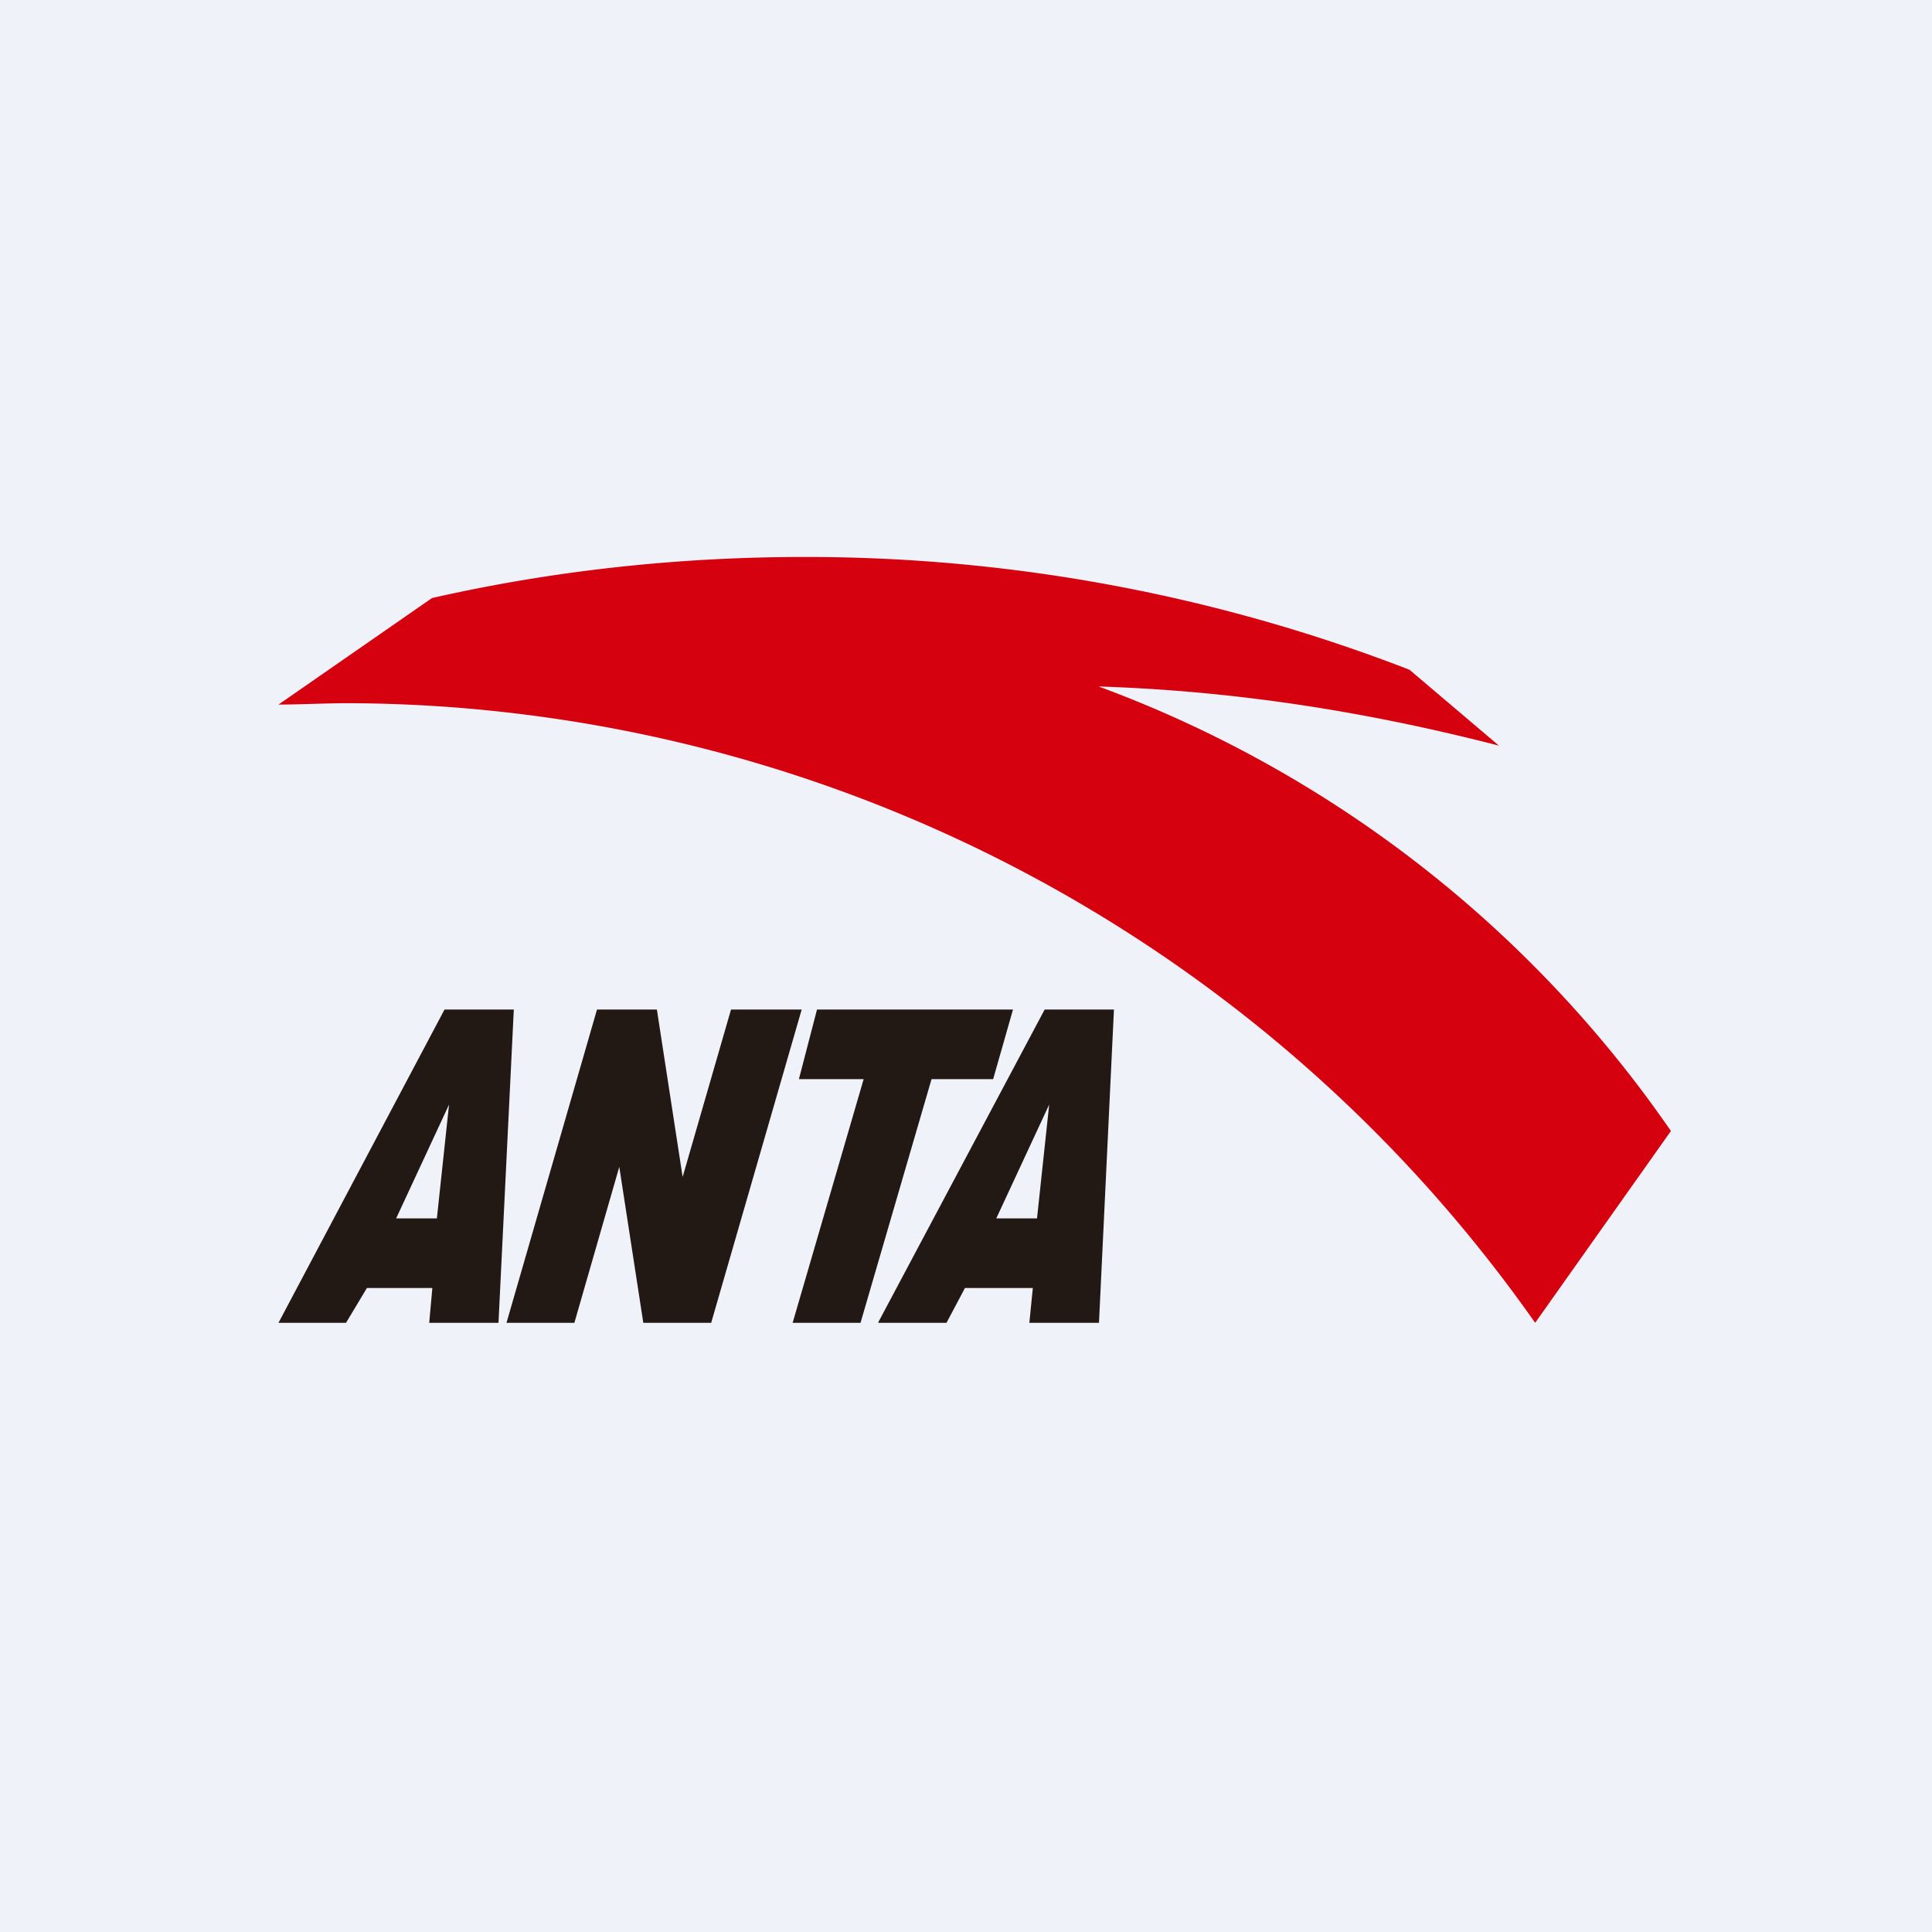 <?xml version="1.0" encoding="UTF-8"?>
<!-- generated by Finnhub -->
<svg viewBox="0 0 55.5 55.5" xmlns="http://www.w3.org/2000/svg">
<path d="M 0,0 H 55.5 V 55.5 H 0 Z" fill="rgb(239, 242, 248)"/>
<path d="M 25.23,37.985 L 30.01,29 H 32 L 31.57,38 H 29.57 L 29.67,37 H 27.72 L 27.19,38 H 25.24 Z M 28.62,35 H 29.79 L 30.14,31.73 L 28.62,35 Z M 8,38 L 12.77,29 H 14.76 L 14.32,38 H 12.33 L 12.42,37 H 10.54 L 9.94,38 H 8 Z M 11.38,35 H 12.55 L 12.9,31.73 L 11.38,35 Z M 17.14,29 H 18.87 L 19.61,33.81 L 21,29 H 23.03 L 20.43,38 H 18.48 L 17.79,33.52 L 16.5,38 H 14.55 L 17.15,29 Z M 23.47,29 H 29.1 L 28.53,31 H 26.76 L 24.72,38 H 22.77 L 24.81,31 H 22.95 L 23.47,29 Z" fill="rgb(34, 24, 20)"/>
<path d="M 47.99,32.475 A 34.46,34.46 0 0,0 31.56,19.72 C 35.56,19.85 39.33,20.46 43.06,21.42 L 40.49,19.24 A 48,48 0 0,0 23.1,16 C 19.45,16 15.84,16.4 12.41,17.18 L 8,20.24 C 8.56,20.24 9.42,20.2 9.97,20.2 A 41.84,41.84 0 0,1 44.1,38 L 48,32.49 Z" fill="rgb(214, 1, 14)"/>
</svg>
